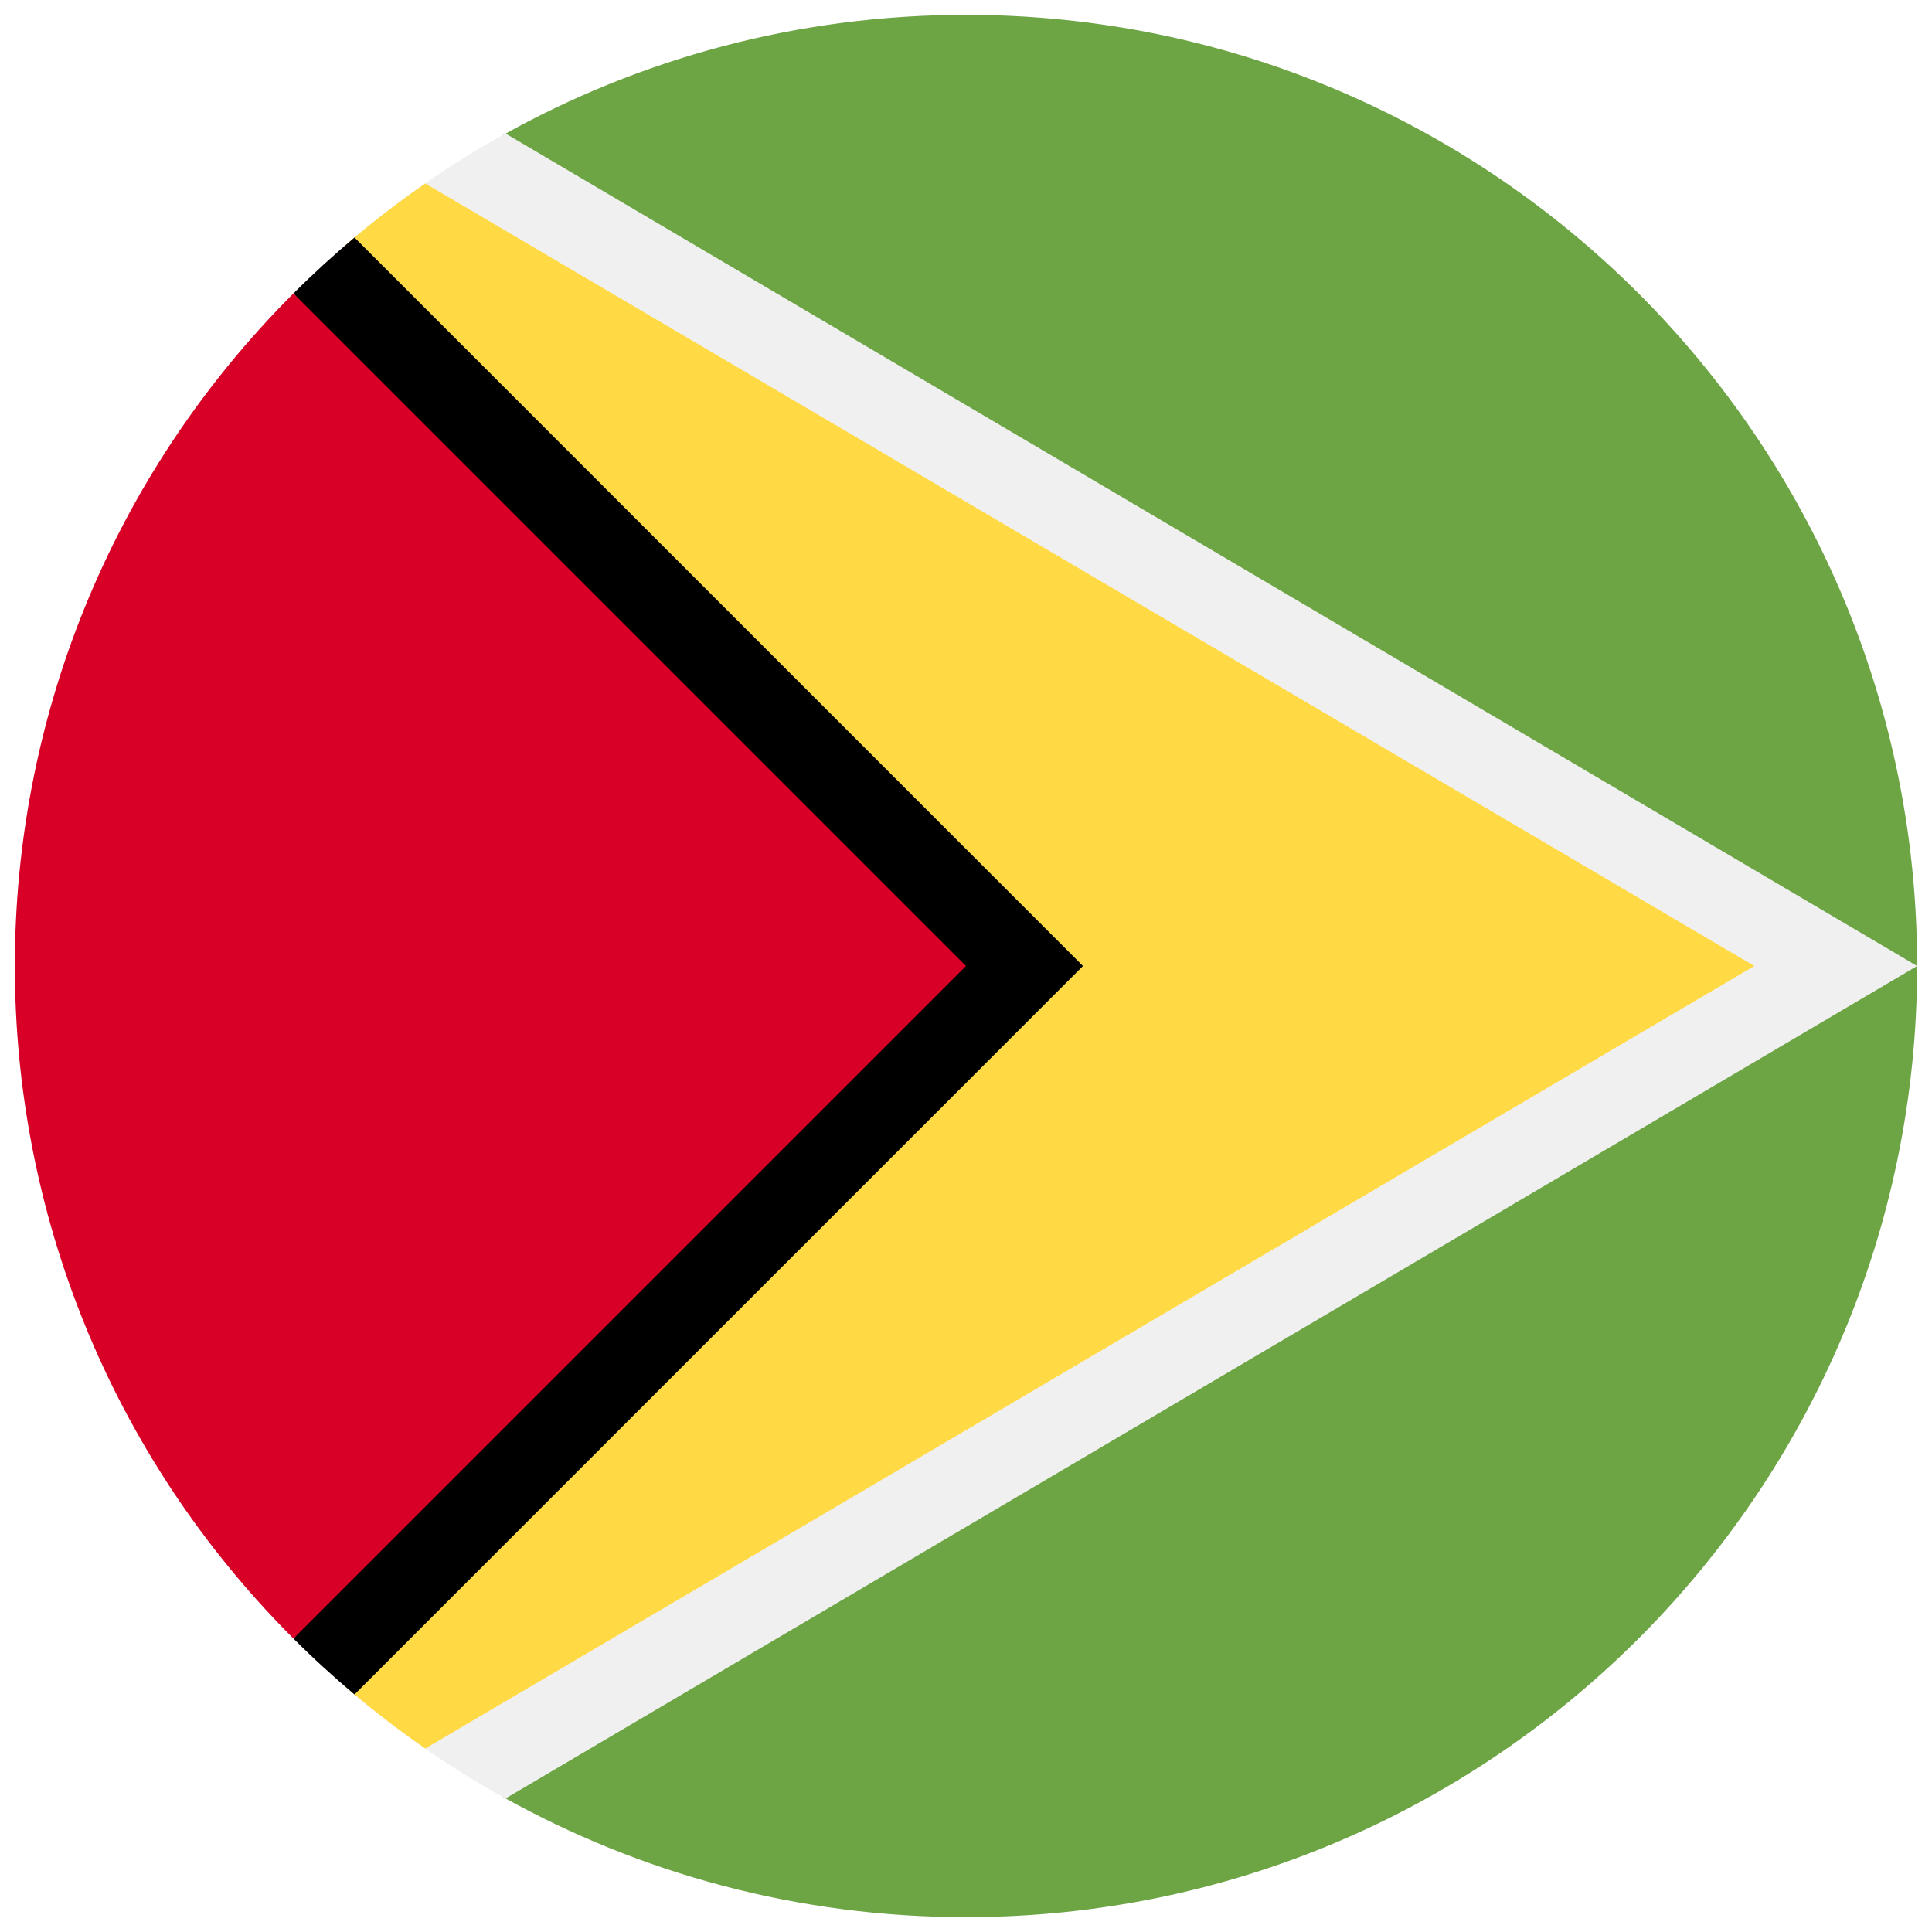 <svg width="520" height="520" viewBox="0 0 520 520" fill="none" xmlns="http://www.w3.org/2000/svg">
<g clip-path="url(#clip0_105_1635)" filter="url(#filter0_d_105_1635)">
<path d="M260 512C401.385 512 516 397.385 516 256C516 114.615 401.385 0 260 0C118.615 0 4 114.615 4 256C4 397.385 118.615 512 260 512Z" fill="#F0F0F0"/>
<path d="M260 0C214.739 0 172.231 11.762 135.339 32.372V479.628C172.232 500.238 214.739 512 260 512C401.384 512 516 397.384 516 256C516 114.616 401.384 0 260 0Z" fill="#6DA544"/>
<path d="M136.092 31.951C119.987 40.876 104.949 51.484 91.21 63.544C92.599 62.326 94.002 61.122 95.416 59.934L291.481 256L95.415 452.066C94 450.878 92.598 449.674 91.209 448.456C104.948 460.516 119.987 471.123 136.091 480.049L516 256L136.092 31.951Z" fill="#F0F0F0"/>
<path d="M114.47 45.382C106.663 50.788 99.165 56.605 92.02 62.822L260 256L92.019 449.178C99.164 455.395 106.662 461.213 114.469 466.618L472.178 256L114.47 45.382Z" fill="#FFDA44"/>
<path d="M95.415 59.934C89.724 64.716 84.232 69.729 78.98 74.98L237.739 256L78.98 437.02C84.232 442.272 89.723 447.286 95.415 452.066L291.481 256L95.415 59.934Z" fill="black"/>
<path d="M78.98 74.98C-20.994 174.954 -20.994 337.045 78.98 437.02C120.293 395.707 160.026 355.974 260 256L78.98 74.98Z" fill="#D80027"/>
</g>
<defs>
<filter id="filter0_d_105_1635" x="0" y="0" width="520" height="520" filterUnits="userSpaceOnUse" color-interpolation-filters="sRGB">
<feFlood flood-opacity="0" result="BackgroundImageFix"/>
<feColorMatrix in="SourceAlpha" type="matrix" values="0 0 0 0 0 0 0 0 0 0 0 0 0 0 0 0 0 0 127 0" result="hardAlpha"/>
<feOffset dy="4"/>
<feGaussianBlur stdDeviation="2"/>
<feComposite in2="hardAlpha" operator="out"/>
<feColorMatrix type="matrix" values="0 0 0 0 0 0 0 0 0 0 0 0 0 0 0 0 0 0 0.25 0"/>
<feBlend mode="normal" in2="BackgroundImageFix" result="effect1_dropShadow_105_1635"/>
<feBlend mode="normal" in="SourceGraphic" in2="effect1_dropShadow_105_1635" result="shape"/>
</filter>
<clipPath id="clip0_105_1635">
<rect width="512" height="512" fill="white" transform="translate(4)"/>
</clipPath>
</defs>
</svg>
